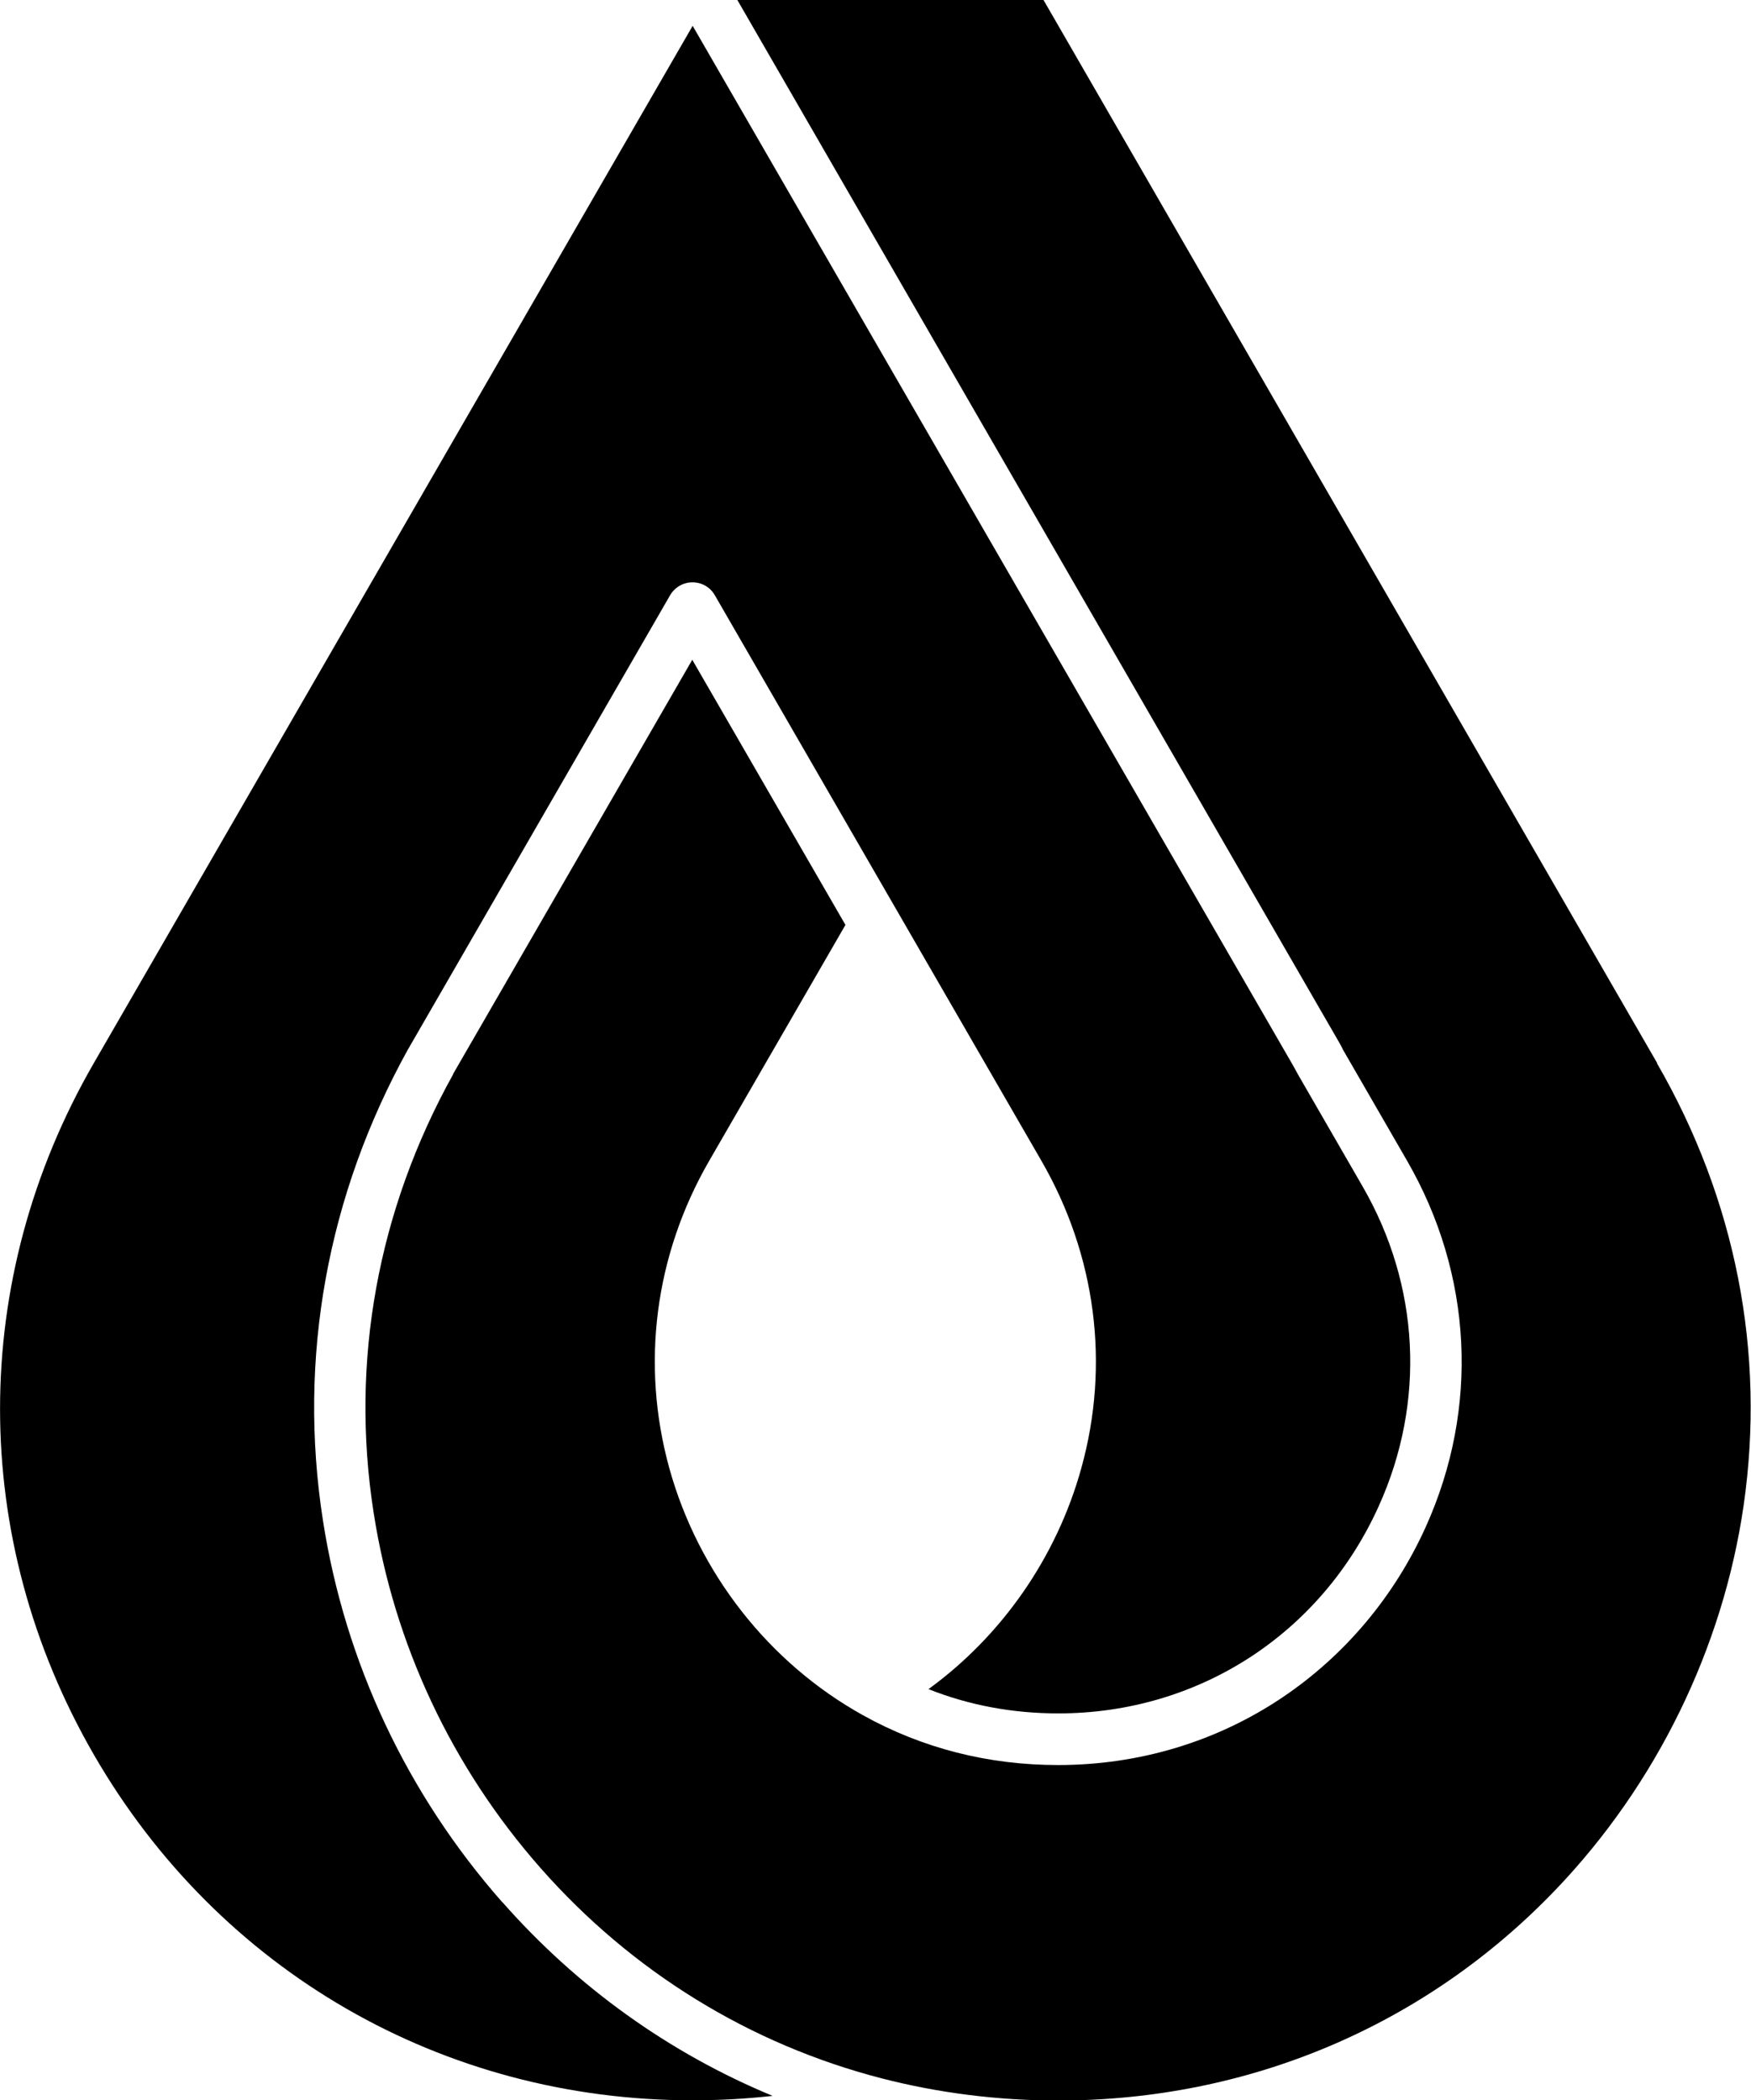 <?xml version="1.0" encoding="UTF-8"?>
<svg id="Layer_2" data-name="Layer 2" xmlns="http://www.w3.org/2000/svg" viewBox="0 0 90.88 109">
  <g id="Layer_1-2" data-name="Layer 1">
    <g>
      <path class="cls-1" d="M26.07,98.72c-4.95-5.62-8.17-12.47-9.31-19.82-1.31-8.42.22-16.87,4.42-24.45l.02-.03s0-.01.01-.02l13.57-23.51c.24-.41.68-.67,1.16-.67s.92.25,1.16.67l16.95,29.35c2.83,4.9,3.57,10.57,2.07,15.96-1.28,4.62-4.12,8.69-7.93,11.46,2.11.84,4.37,1.26,6.74,1.26,7.27,0,13.65-4.13,16.64-10.78,0,0,0,0,0,0,2.43-5.39,2.12-11.43-.85-16.57l-3.37-5.84s-.02-.03-.02-.04h0c-.1-.18-.19-.35-.29-.52L35.95,1.34,4.87,55.17c-6.49,11.24-6.49,24.65,0,35.89,6.49,11.24,18.11,17.94,31.08,17.94,1.4,0,2.78-.08,4.15-.23-5.34-2.21-10.13-5.63-14.03-10.06Z"/>
      <path class="cls-1" d="M86.01,55.17L54.16,0h-15.89l31.08,53.83c.11.19.22.38.32.57,0,0,0,.01,0,.02l3.36,5.82c3.4,5.89,3.76,12.82.97,19-1.62,3.59-4.18,6.65-7.41,8.83-3.42,2.31-7.45,3.53-11.67,3.53-3.63,0-7.05-.87-10.14-2.59-4.87-2.71-8.53-7.37-10.04-12.81-1.49-5.39-.76-11.06,2.07-15.96l7.07-12.24-7.95-13.76-12.41,21.49v.02c-3.92,7.05-5.35,14.92-4.13,22.74,1.06,6.84,4.06,13.23,8.67,18.46,4.73,5.37,10.85,9.14,17.7,10.91,2.95.76,6.03,1.15,9.16,1.15,9.89,0,19.06-3.88,25.82-10.94h0c5.22-5.45,8.69-12.54,9.76-19.96,1.14-7.92-.41-15.85-4.5-22.93Z"/>
    </g>
  </g>
</svg>